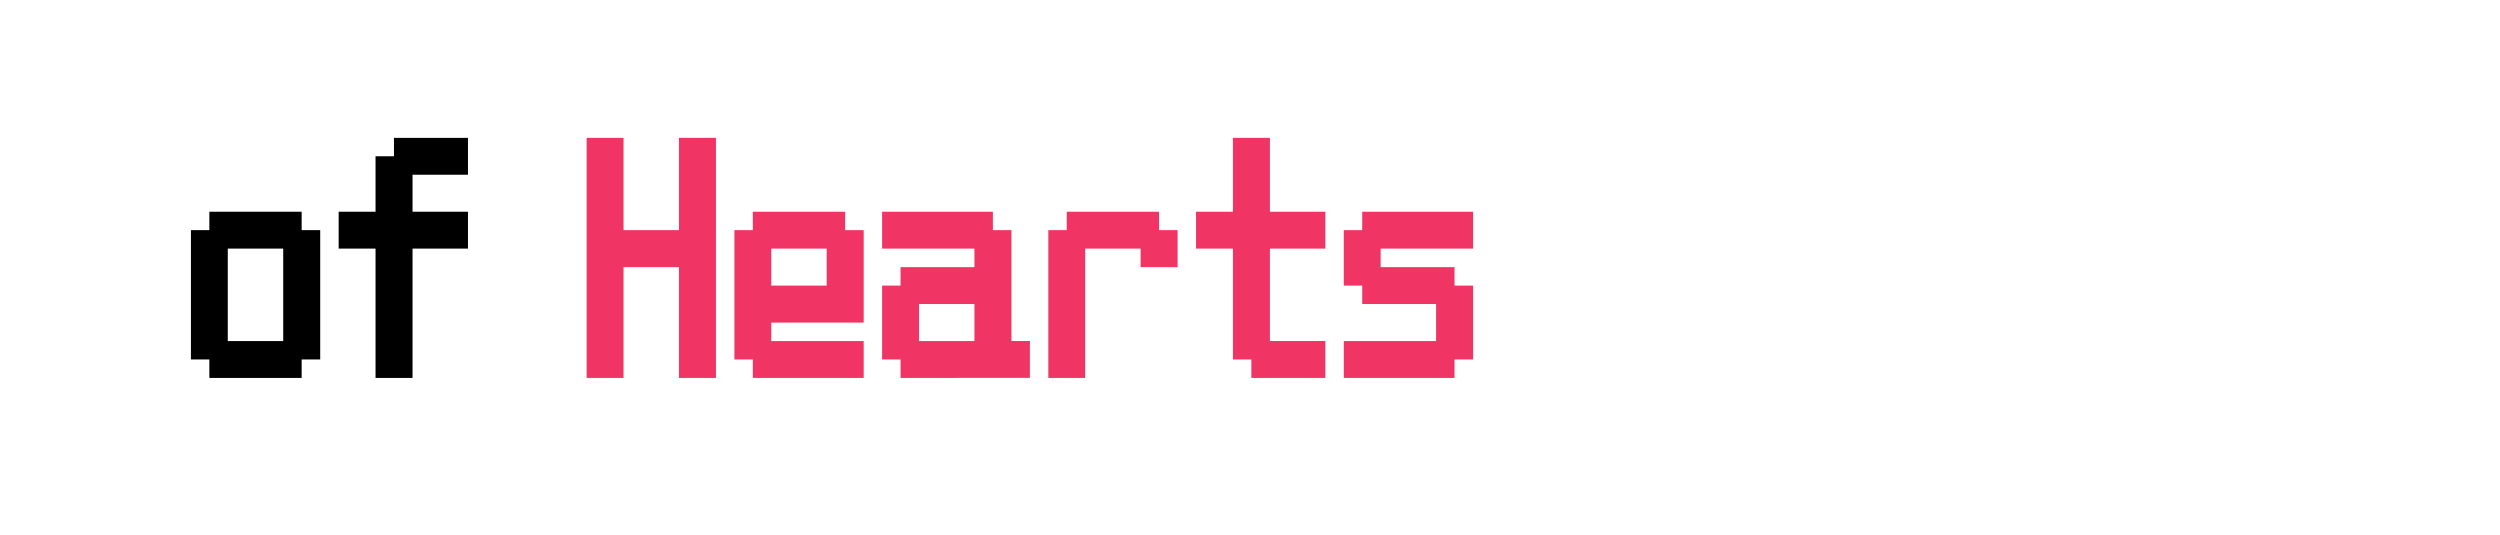 <svg version="1.1" xmlns="http://www.w3.org/2000/svg" xmlns:xlink="http://www.w3.org/1999/xlink" width="116" height="24.833" viewBox="0,0,116,24.833"><g transform="translate(-231.214,-168.034)"><g data-paper-data="{&quot;isPaintingLayer&quot;:true}" fill-rule="nonzero" stroke="none" stroke-linecap="butt" stroke-linejoin="miter" stroke-miterlimit="10" stroke-dasharray="" stroke-dashoffset="0" style="mix-blend-mode: normal"><path d="M258.434,185.569v-11.139h1.711v4.283h2.572v-4.283h1.717v11.139h-1.717v-5.139h-2.572v5.139zM269.572,181.286v-1.717h-2.572v1.717zM266.145,185.569v-0.856h-0.855v-6h0.855v-0.855h4.283v0.855h0.861v4.289h-4.289v0.856h4.289v1.711zM276.428,183.858v-1.717h-2.572v1.717zM273,185.569v-0.856h-0.856v-3.428h0.856v-0.856h3.428v-0.861h-4.283v-1.711h5.139v0.855h0.861v5.145h0.856v1.711zM279.856,185.569v-6.856h0.855v-0.855h4.283v0.855h0.861v1.717h-1.717v-0.861h-2.572v6zM289.277,185.569v-0.856h-0.856v-5.144h-1.711v-1.711h1.711v-3.428h1.717v3.428h2.572v1.711h-2.572v4.289h2.572v1.711zM293.566,185.569v-1.711h4.283v-1.717h-3.428v-0.856h-0.856v-2.572h0.856v-0.855h5.144v1.711h-4.289v0.861h3.428v0.856h0.861v3.428h-0.861v0.856z" fill="#f03464" stroke-width="1"/><path d="M244.355,183.858v-4.289h-2.572v4.289zM240.928,185.569v-0.856h-0.855v-6h0.855v-0.855h4.283v0.855h0.861v6h-0.861v0.856zM248.639,185.569v-6h-1.711v-1.711h1.711v-2.572h0.855v-0.855h3.434v1.711h-2.572v1.717h2.572v1.711h-2.572v6z" fill="#000000" stroke-width="1"/><path d="M231.214,192.867v-24.833h116v24.833z" fill="none" stroke-width="0"/></g></g></svg>